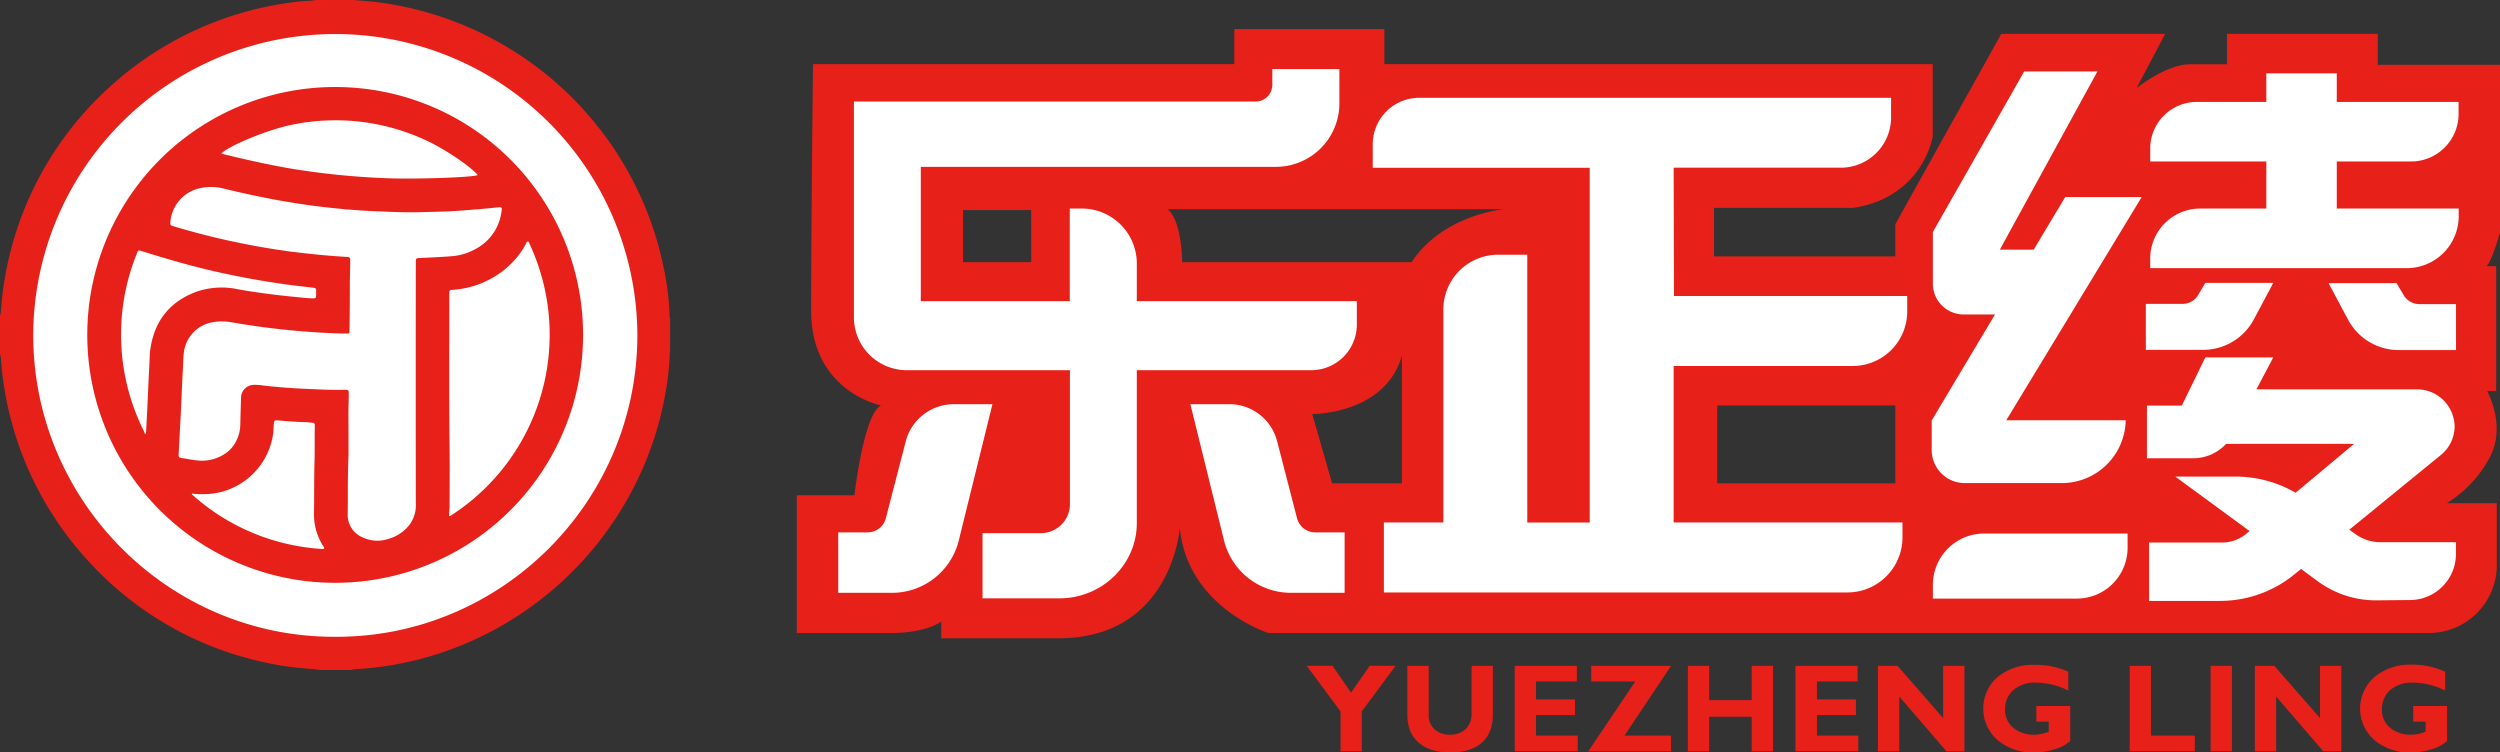<svg xmlns="http://www.w3.org/2000/svg" viewBox="0 0 664.58 200"><rect x="0" y="0" width="664.58" height="200" fill="#333333" stroke="none"/><defs><style>.cls-1{fill:#e7211a;}.cls-2{fill:#fff;}</style></defs><g id="图层_2" data-name="图层 2"><g id="图层_1-2" data-name="图层 1"><path class="cls-1" d="M356.36,199.71v-10.6l-9-12.12h6.86l4.93,7.14,4.95-7.14H371l-9,12.12v10.6Z"/><path class="cls-1" d="M391.2,177h5.65v12.9c0,3.31-1,5.83-2.94,7.54s-4.76,2.57-8.4,2.57-6.4-.87-8.39-2.6-3-4.23-3-7.48V177h5.67v13.06a4.9,4.9,0,0,0,1.56,3.8,5.73,5.73,0,0,0,4.07,1.43,5.89,5.89,0,0,0,4.19-1.46,5.42,5.42,0,0,0,1.57-4.16Z"/><path class="cls-1" d="M419.41,195.54v4.17H402.66V177h16.52v4.16H408.32v4.77h10.36v4.16H408.32v5.46Z"/><path class="cls-1" d="M444.21,177l-12.38,18.55h12.38v4.17h-22l12.49-18.56H423V177Z"/><path class="cls-1" d="M471.32,177v22.72h-5.66v-9.19H454.35v9.19h-5.66V177h5.66v9.12h11.31V177Z"/><path class="cls-1" d="M494,195.54v4.17H477.29V177h16.52v4.16H483v4.77h10.36v4.16H483v5.46Z"/><path class="cls-1" d="M522.21,177v22.72h-4.78l-12.54-14.56v14.56h-5.66V177h5.19l12.13,13.89V177Z"/><path class="cls-1" d="M549.82,178.57v5a19.39,19.39,0,0,0-8.49-2.1,8.68,8.68,0,0,0-6.16,2,6.71,6.71,0,0,0-2.16,5.14,6.08,6.08,0,0,0,2.16,4.84,8.42,8.42,0,0,0,5.69,1.85,9.47,9.47,0,0,0,3.76-.81v-2.65h-3.29v-4.16h9v9.28a9.91,9.91,0,0,1-4.1,2.21,18.37,18.37,0,0,1-5.46.85,14.4,14.4,0,0,1-9.75-3.28A11.12,11.12,0,0,1,531,180a14.69,14.69,0,0,1,9.88-3.26A20.63,20.63,0,0,1,549.82,178.57Z"/><path class="cls-1" d="M583.45,195.54v4.17H566.14V177h5.66v18.55Z"/><path class="cls-1" d="M593.31,177v22.72h-5.66V177Z"/><path class="cls-1" d="M622.39,177v22.72h-4.78l-12.54-14.56v14.56h-5.66V177h5.19l12.13,13.89V177Z"/><path class="cls-1" d="M650,178.57v5a19.39,19.39,0,0,0-8.49-2.1,8.68,8.68,0,0,0-6.16,2,6.71,6.71,0,0,0-2.16,5.14,6.08,6.08,0,0,0,2.16,4.84,8.42,8.42,0,0,0,5.69,1.85,9.47,9.47,0,0,0,3.76-.81v-2.65h-3.29v-4.16h9v9.28a9.91,9.91,0,0,1-4.1,2.21,18.37,18.37,0,0,1-5.46.85,14.41,14.41,0,0,1-9.75-3.28,11.12,11.12,0,0,1,0-16.76A14.71,14.71,0,0,1,641,176.7,20.63,20.63,0,0,1,650,178.57Z"/><path class="cls-1" d="M664.58,17.23H632.09V9H592v8.09h-9.79c-6.4,0-14.25,6.34-14.25,6.34L575.57,9H532L503.84,59.6v8.56H455.65V55.25h37c18.6-2.81,21.13-19,21.13-19V17.05H368V7.72H328.12v9.33h-112s-.49,44-.49,65.55,18.6,25.19,18.6,25.19c-4.59,2-7.1,23.86-7.1,23.86H211.82v36.62h25.12c9.42,0,13.28-3.06,13.28-3.06v4.46h31.16c30.19,0,32.25-29.33,32.25-29.33,2.05,21.12,23.54,27.93,23.54,27.93H645.42a18.06,18.06,0,0,0,18.31-17.8V133.76H650.45A32,32,0,0,0,662,121.32c4.23-8.33-.84-17.36-.84-17.36h2.41V70.74H661c1.45-1.29,3.63-9.15,3.63-9.15ZM274.14,69.69H256V55.84h18.12Zm98.54,58.79H354.11l-5.27-18.41s19.49.12,23.84-15.6Zm2.57-58.79h-61s0-10.92-3.87-14.08h89.47S383.58,57,375.25,69.69Zm128.59,58.79H456.49V107.79h47.35Z"/><path class="cls-2" d="M302.2,69.84a14.61,14.61,0,0,0-14.82-14.4h-3V80.05H244.78V44.35h94.15a16.88,16.88,0,0,0,17.12-16.63V18.36H338.22v4.27A4.45,4.45,0,0,1,333.7,27H227V84.56a14.06,14.06,0,0,0,14.26,13.85h43.16v35.7a7.73,7.73,0,0,1-7.85,7.62H261.19v17.33H281.6c11.38,0,20.6-9,20.6-20V98.41h46.18a12.13,12.13,0,0,0,12.31-12V80.05H302.2Z"/><path class="cls-2" d="M344.81,137.83l-5.36-20.72a13.09,13.09,0,0,0-12.76-9.66H316.44l9,36.44a18.32,18.32,0,0,0,17.89,13.7h14.11V141.52h-7.77A5,5,0,0,1,344.81,137.83Z"/><path class="cls-2" d="M253.68,107.45a13.21,13.21,0,0,0-12.87,9.75l-5.34,20.63a5,5,0,0,1-4.87,3.69h-7.77v16.07h14.11a18.29,18.29,0,0,0,17.88-13.7l9-36.44Z"/><path class="cls-2" d="M444.91,44.58h44.22a13.39,13.39,0,0,0,13.58-13.19V26H377.46a12.36,12.36,0,0,0-12.54,12.18v6.42H422.6v94.31H406V67.71h-7.53a14.57,14.57,0,0,0-14.78,14.35v56.83H367.88v18.6h123a14.65,14.65,0,0,0,14.86-14.44v-4.16H444.91V97.29h47.35A14.5,14.5,0,0,0,507,83V78.68h-62Z"/><path class="cls-2" d="M540.62,66.37h-9L557.56,19H538.09L513.82,61.69V75.53a8.19,8.19,0,0,0,8.31,8.07h8.2l-16.82,28.17v8a8.79,8.79,0,0,0,8.9,8.65H547.9a17,17,0,0,0,17.18-16.7H533.33l36-59.34H549Z"/><path class="cls-2" d="M513.82,155.32v3.8H551.9a13.49,13.49,0,0,0,13.68-13.29v-4H527.65A13.64,13.64,0,0,0,513.82,155.32Z"/><path class="cls-2" d="M640.74,42.93a12.66,12.66,0,0,0,12.83-12.47V27.1H621.19V19.5H602.46v7.6H584.17A12.39,12.39,0,0,0,571.6,39.31v3.62h30.86V55.44H585.07a13.29,13.29,0,0,0-13.47,13.1v2.74h68a13.82,13.82,0,0,0,14-13.62V55.44H621.19V42.93Z"/><path class="cls-2" d="M585.61,93a15.25,15.25,0,0,0,13.48-8l5.23-9.8H586.25l-1.92,3.24a4.81,4.81,0,0,1-4.16,2.34h-9.74V93h15.18Z"/><path class="cls-2" d="M639,78.5l-1.92-3.24H619l5.24,9.8a15.25,15.25,0,0,0,13.48,8h15.17V80.84h-9.74A4.83,4.83,0,0,1,639,78.5Z"/><path class="cls-2" d="M626.44,142.18l-1.93-1.36,24.37-19.89a9.76,9.76,0,0,0,3.63-7.56h0a10,10,0,0,0-10.16-9.87H599.83L604.32,95H586.25L580,107.82h-9.27v14H583a11.89,11.89,0,0,0,8.77-3.83H625.8l-15.55,13a31.78,31.78,0,0,0-16-4.3h-16L598,141.17l-.88.73a10,10,0,0,1-6.43,2.32H571.29v15.52h18.86a31.21,31.21,0,0,0,19.71-7l1.83-1.5,4.54,3.35a26.1,26.1,0,0,0,15.69,5l8.63-.08a12.26,12.26,0,0,0,12.32-12.08v-3.29H632.93A11.35,11.35,0,0,1,626.44,142.18Z"/><circle class="cls-2" cx="89.07" cy="89.63" r="83.9"/><path class="cls-1" d="M178.14,84.89v8.2a7.83,7.83,0,0,0-.1.83,68.6,68.6,0,0,1-1.2,10.88A88.13,88.13,0,0,1,167.17,132a89.49,89.49,0,0,1-43.33,39.05,87.88,87.88,0,0,1-28.6,6.8,7.79,7.79,0,0,0-2,.25H85.05c-.24,0-.48-.11-.73-.13l-3.5-.31a76.91,76.91,0,0,1-11.31-1.77,88.39,88.39,0,0,1-46.26-27,88.65,88.65,0,0,1-23-53.41A4.6,4.6,0,0,0,0,94.1V83.88a4.91,4.91,0,0,0,.28-1.47,76.1,76.1,0,0,1,1.26-9.87A88.42,88.42,0,0,1,28.83,23.42,88.74,88.74,0,0,1,81.22.25,19.2,19.2,0,0,0,84.05,0H94.26a5,5,0,0,0,.66.11,78.5,78.5,0,0,1,10.37,1.26A89.19,89.19,0,0,1,176.6,72,69.51,69.51,0,0,1,178,84.06C178,84.34,178.11,84.61,178.14,84.89Zm-89,84.39c43.74.18,79.92-35.35,80.29-79.58A80.3,80.3,0,1,0,8.83,89C8.81,133.33,45,169.47,89.14,169.28Z"/><path class="cls-1" d="M155,89A65.9,65.9,0,1,1,89.29,23.13,65.87,65.87,0,0,1,155,89ZM92.65,120.89c-.09,1.81-.11,3.62-.15,5.43-.07,3.43,0,6.87-.07,10.3a6.48,6.48,0,0,0,3.91,6.21,9.25,9.25,0,0,0,6.93.42,10.75,10.75,0,0,0,5.7-3.9,8.86,8.86,0,0,0,1.57-5.68q-.06-31.56,0-63.12c0-.36,0-.73,0-1.09,0-.72.14-.82.84-.86,2.81-.14,5.62-.25,8.43-.47a15.45,15.45,0,0,0,6.61-1.94,13.09,13.09,0,0,0,6.87-9.76c.21-1.42.19-1.44-1.22-1.28-3.3.36-6.61.62-9.92.86s-6.91.3-10.36.39c-3.94.12-7.87-.08-11.8-.24-2.28-.09-4.57-.23-6.84-.42-3-.24-5.94-.55-8.9-.92q-6.27-.8-12.48-2T59.5,50.14A13.62,13.62,0,0,0,53.28,50a10,10,0,0,0-8,9.29.62.62,0,0,0,.49.75l1.28.39a202,202,0,0,0,30,6.42C82.05,67.48,87,68,92,68.28c1,.06,1.11.16,1.1,1.15,0,1.92-.08,3.84-.1,5.77q0,6.24-.08,12.47c0,1-.06,1-1,1-1.65,0-3.29-.08-4.93-.16-3.68-.18-7.35-.47-11-.84-4.86-.49-9.69-1.17-14.5-2a14,14,0,0,0-5,0,9.23,9.23,0,0,0-7.59,7.9c-.2,1.38-.18,2.78-.26,4.17-.23,4-.38,8-.57,12-.06,1.28-.13,2.56-.2,3.84q-.2,3.67-.38,7.35c0,.56.06.69.63.79,1.35.23,2.69.49,4,.64a11.66,11.66,0,0,0,4.08-.17c3.82-1,6.42-3.24,7.41-7.15a10.1,10.1,0,0,0,.27-2.33c.06-2.31.11-4.62.2-6.94a3.44,3.44,0,0,1,3.22-3.45,5.57,5.57,0,0,1,1.08,0c.59,0,1.17.11,1.75.18,4.1.48,8.22.75,12.34.92,3,.12,5.91.28,8.87.2h.75c.42,0,.6.23.62.63,0,.22,0,.45,0,.67,0,1.67-.09,3.35-.09,5C92.64,113.58,92.65,117.23,92.65,120.89Zm26.71,16.33a1.42,1.42,0,0,0,.71-.31,57.14,57.14,0,0,0,20.7-72.08c-.11-.24-.14-.62-.47-.62s-.35.38-.48.61a22.33,22.33,0,0,1-5.89,7,24.49,24.49,0,0,1-13.61,5.23c-.79.06-.85.13-.88.9v.33c0,13.89-.09,27.78.08,41.67.06,4.74,0,9.48,0,14.23C119.52,135.17,119.42,136.17,119.36,137.22ZM127,46.55c-1.41-1.89-8.7-7.08-14.77-9.71A57,57,0,0,0,77.4,33.21c-6.33,1.28-16.76,5.63-18.59,7.63,7.4,1.8,14.84,3.5,22.41,4.58a204.27,204.27,0,0,0,22.9,2C111.46,47.61,125.37,47.17,127,46.55ZM51,131.21c0,.32.24.42.4.56a56.8,56.8,0,0,0,34.07,14.15c.23,0,.54.13.68-.15s-.12-.41-.23-.59a15.69,15.69,0,0,1-2.45-8.82c.08-4.68,0-9.37.15-14.05.07-2.93,0-5.86.06-8.79,0-.17,0-.34,0-.5a.6.6,0,0,0-.62-.65c-.5,0-1-.12-1.5-.13-2.59-.07-5.17-.26-7.76-.49-.78-.07-.91.06-1,.86s-.08,1.84-.2,2.75a18.65,18.65,0,0,1-18.14,16A25.48,25.48,0,0,1,51,131.21ZM38.7,115.38a.72.72,0,0,0,.12-.47c.1-1.84.21-3.68.3-5.51.19-4.07.35-8.14.57-12.21.08-1.42.08-2.84.26-4.26C41,85.44,45,80.3,52,77.63a20.55,20.55,0,0,1,11.13-.76c3.29.61,6.6,1.07,9.93,1.48,2.38.29,4.76.52,7.15.76.94.1,1.89.17,2.83.2s1-.09,1-1v-.84c0-.83-.07-.89-.9-1-2.35-.29-4.71-.53-7-.85q-9.91-1.37-19.66-3.62c-6.2-1.44-12.3-3.22-18.38-5.11-1.48-.46-1.31-.53-1.89.94a57.3,57.3,0,0,0,2.1,46.89C38.37,115,38.43,115.26,38.7,115.38Z"/></g></g></svg>
